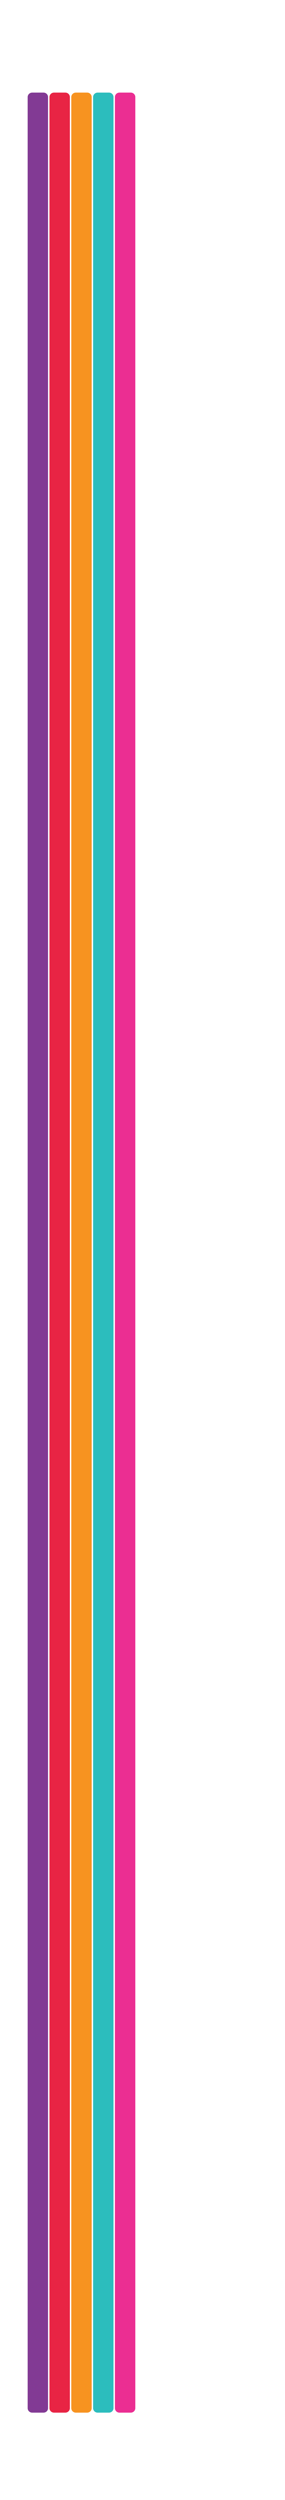 <?xml version="1.0" encoding="utf-8"?>
<!-- Generator: Adobe Illustrator 15.1.0, SVG Export Plug-In . SVG Version: 6.00 Build 0)  -->
<!DOCTYPE svg PUBLIC "-//W3C//DTD SVG 1.1//EN" "http://www.w3.org/Graphics/SVG/1.1/DTD/svg11.dtd">
<svg version="1.1" id="Layer_1" xmlns="http://www.w3.org/2000/svg" xmlns:xlink="http://www.w3.org/1999/xlink" x="0px" y="0px"
	 width="29.332px" height="256.5px" viewBox="0 0 29.332 256.5" enable-background="new 0 0 29.332 256.5" xml:space="preserve">
<path fill="#EB2E92" d="M11.827,247.081c0,0.252,0.21,0.459,0.467,0.459h1.167c0.256,0,0.466-0.207,0.466-0.459V9.959
	c0-0.252-0.21-0.459-0.466-0.459h-1.167c-0.257,0-0.467,0.207-0.467,0.459V247.081z"/>
<path fill="#2CBDBD" d="M9.582,247.081c0,0.252,0.21,0.459,0.467,0.459h1.167c0.256,0,0.466-0.207,0.466-0.459V9.959
	c0-0.252-0.21-0.459-0.466-0.459h-1.167c-0.257,0-0.467,0.207-0.467,0.459V247.081z"/>
<path fill="#F79320" d="M7.336,247.081c0,0.252,0.21,0.459,0.467,0.459H8.97c0.256,0,0.466-0.207,0.466-0.459V9.959
	c0-0.252-0.21-0.459-0.466-0.459H7.803c-0.257,0-0.467,0.207-0.467,0.459V247.081z"/>
<path fill="#E82444" d="M5.091,247.081c0,0.252,0.21,0.459,0.467,0.459h1.167c0.256,0,0.466-0.207,0.466-0.459V9.959
	c0-0.252-0.21-0.459-0.466-0.459H5.558c-0.257,0-0.467,0.207-0.467,0.459V247.081z"/>
<path fill="#823A94" d="M2.846,247.081c0,0.252,0.21,0.459,0.467,0.459H4.48c0.256,0,0.466-0.207,0.466-0.459V9.959
	c0-0.252-0.21-0.459-0.466-0.459H3.313c-0.257,0-0.467,0.207-0.467,0.459V247.081z"/>
</svg>
